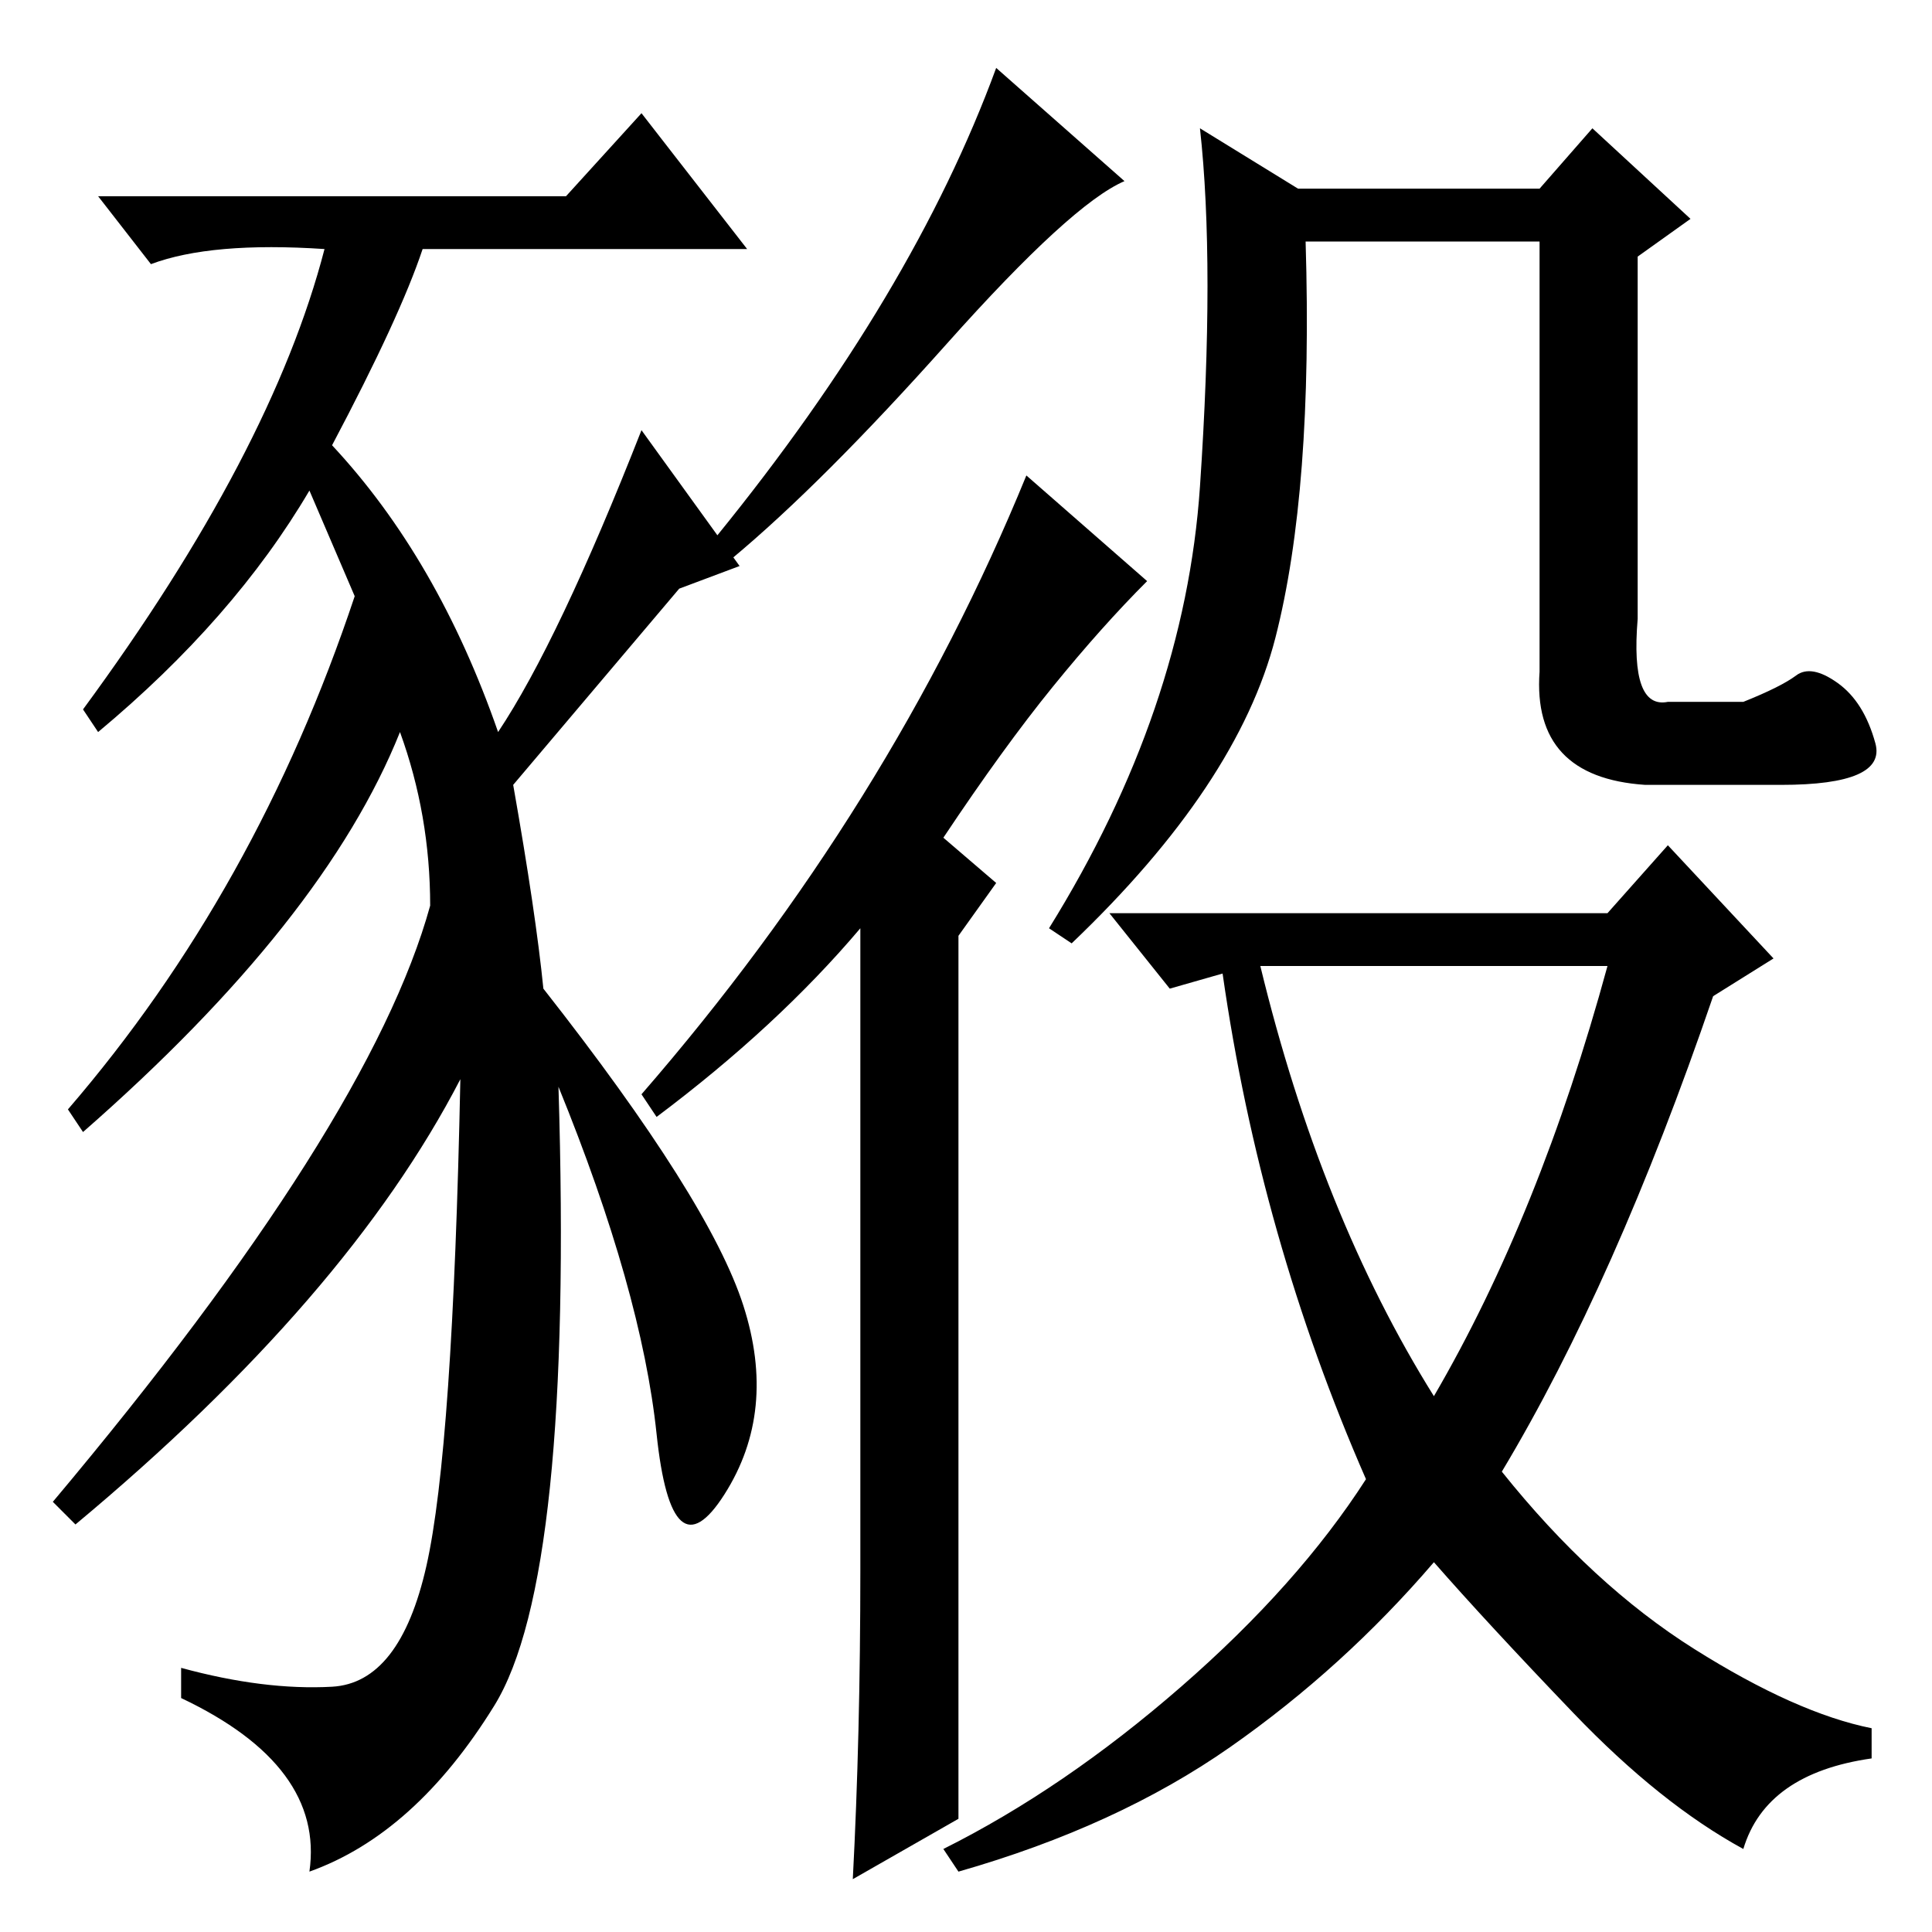 <?xml version="1.0" standalone="no"?>
<!DOCTYPE svg PUBLIC "-//W3C//DTD SVG 1.1//EN" "http://www.w3.org/Graphics/SVG/1.1/DTD/svg11.dtd" >
<svg xmlns="http://www.w3.org/2000/svg" xmlns:xlink="http://www.w3.org/1999/xlink" version="1.1" viewBox="0 -36 256 256">
  <g transform="matrix(1 0 0 -1 0 220)">
   <path fill="currentColor"
d="M74 112q2 -65 -8.5 -82t-24.5 -22q2 14 -17 23v4q11 -3 20 -2.5t12.5 16t4.5 64.5q-15 -29 -51 -59l-3 3q42 50 50 79q0 12 -4 23q-10 -25 -42 -53l-2 3q25 29 38 68l-6 14q-10 -17 -28 -32l-2 3q25 34 32 61q-15 1 -23 -2l-7 9h62l10 11l14 -18h-43q-3 -9 -12 -26
q14 -15 22 -38q8 12 19 40l13 -18l-8 -3l-22 -26q3 -17 4 -27q22 -28 26.5 -42t-2.5 -25t-9 8t-13 46zM132 247l17 -15q-7 -3 -23.5 -21.5t-28.5 -28.5l-2 3q26 32 37 62zM127 15l-14 -8q1 19 1 41v85q-11 -13 -27 -25l-2 3q33 38 51 82l16 -14q-6 -6 -12.5 -14t-14.5 -20
l7 -6l-5 -7v-117zM238 166.5q2 1.5 5.5 -1t5 -8t-12.5 -5.5h-18q-15 1 -14 15v57h-31q1 -33 -4 -52.5t-27 -40.5l-3 2q18 29 20 58.5t0 47.5l13 -8h32l7 8l13 -12l-7 -5v-48q-1 -12 4 -11h10q5 2 7 3.5zM213 135l8 9l14 -15l-8 -5q-13 -38 -28 -63q12 -15 25.5 -23.5
t23.5 -10.5v-4q-14 -2 -17 -12q-11 6 -22.5 18t-18.5 20q-12 -14 -27 -24.5t-36 -16.5l-2 3q16 8 31.5 21.5t24.5 27.5q-14 32 -19 67l-7 -2l-8 10h66zM190 71q14 24 23 57h-46q8 -33 23 -57z" />
  </g>

</svg>
